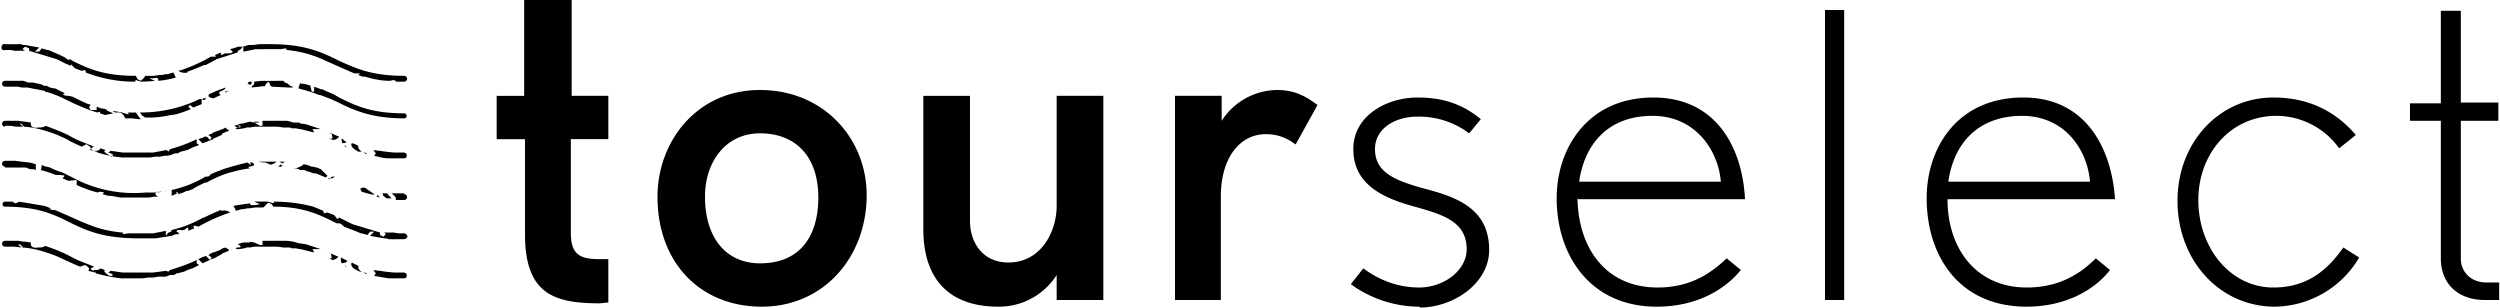 <svg class="c-menu__logo-image" width="300" height="37" viewBox="0 0 300 37" xmlns="http://www.w3.org/2000/svg" fill-rule="nonzero">
      <path class="c-menu__logo-icon" d="M28.6 15.3c.4 0 .3-.2.1-.3l-.2-.1.7-.1.8-.2.5.1.7.4h.3v-.6h3l.7.2h.7l.1.1.6.1h.1l1.8.6h-1l.2.4-1.6-.4H36l-.5-.1H35l-.2-.1H34l-.7-.1H30.5l-.5.1a2 2 0 00-.4 0l-.3.1a13.7 13.7 0 00-.7.1c-.4 0-.4-.1-.1-.2l-.4-.2.3-.1c.1 0 .3 0 .4.2h-.2zM.6 20a.3.3 0 010-.7h1.2l.8.1.9.1a15.3 15.3 0 01.8.2v.7l-.3-.1h-.4l-.5-.2H1.8.6zm47.9 3.3a.3.3 0 010 .7h-1v-.2c0-.2-.3-.4-.5-.6h1.5zm-31.6-9h-.3l-.8-.1H15a1 1 0 00-.6-.7 3 3 0 00-.5 0h-.1l-.3-.2 1.2.2h-.1l.7.2h.2l-.2-.2h1l.5.7zm7.4-2.3c0-.1 0-.2.2-.2h.3l-.3.2h-.2zm6.8 2.7H30.5v-.1h.5zm8.5 6.8l.2-.3h.4l-.3.2h-.3zM24.2 12v.5l-1 .4-.4-.3-.2.2.3.3a20.7 20.7 0 01-1.7.6l-.6.1h-.1a12.6 12.6 0 01-2.2.3h-.9l-.4-.3-.2-.3a16.4 16.4 0 006.7-1.4l.4-.2h.3zm15.8-.7l.7.4c2 1 3.9 1.9 7.8 1.9a.3.3 0 110 .6c-4 0-6.1-1-8.1-2a23 23 0 00-2-.8h-.1a16 16 0 00-1.8-.6l-.7-.2.2-.6.6.1h.1l.6.2s-.1.2 0 .2l.1.5h.3v-.3-.3l.8.3c.3 0 .5.2.8.3l.7.3zm-.7 9.8l-.2.2-1.2-.5h-.3l-.5-.2H37l-.5-.2h-.6v-.1l-.7-.1h.4c.3-.2.8-.3.8-.5l.5.1.5.2h.1l.5.1.5.2.8.8zm6 2.3l.3.3-.4-.1.1-.2zM30 20c-.3 0-.2.1 0 .2a14.8 14.8 0 00-2 .4l-.4.1c-1 .3-1.9.7-2.8 1.2h-.2l-1 .5-.5.3-.5.2h-.2l-.4.2-.6.2v-.1l-.2-.2c0 .1-.1.2 0 .2h.1l-.7.3V23v-.2a14 14 0 003.9-1.5l.1-.1c.3 0 .5 0 .6-.2l.1-.1.7-.3.3-.1.5-.2.3-.1a35.4 35.4 0 012.6-.7l.4.3v-.1l-.1-.2h.3c.5.4-.1.4-.3.5zM19 23c-.3 0-.5.2-.2.5l.2.1h-.5l-.6.1h-3.5l-.5-.1-.6-.1H13l-.7-.2.2-.2-.5-.1-.3.1-.7-.2a17 17 0 01-1.8-.7v-.1-.5l-1 .1-.7-.3c.5-.5 0-.3-.2-.4a4 4 0 00-.6 0 17.2 17.2 0 00-1.8-.6L5 20v-.2l.5.2h.1l.4.1.4.2.5.2.6.2 1.2.6a15.5 15.5 0 008.8 1.8h1l.8-.1h.1l.7-.1H20l-1.1.2zm25.8.3l.1.1a15 15 0 01-1.5-.4l-.1-.2c-.2-.2.3-.4.6-.2l1 .7zM.6 10.4a.3.3 0 010-.7H2.8l.6.2h.5l.5.1.5.1.4.2h.3l.4.2.4.1h.2l1.2.6c-.6.2.2.3.4.3l.5.1 1 .5.9.4h.1l.2.1c-.3.2-.2.4 0 .6h.7v-.4l.5.2.7.1h-.1l.2.2.7.3-1 .2-.6-.2v-.2l-.3.1c-1.1-.3-2.2-.8-3.3-1.3-1-.5-2-1-3-1.2v-.1h-.1a15 15 0 00-1-.2l-.5-.1-.5-.1h-.5-.2l-.5-.1H.6zm31-.7H34c.2.2.3.3.5.3l.2.2c0 .1.6.2.4.3h-.5l-2-.1-.2-.2v-.1l-.2-.3-.3.3-.1.2h.2l-1.8.2c0-.2.2-.3.3-.4v-.3l.9-.1h.1zm17.3 18.6c0 .2-.2.4-.4.4h-.7a18.4 18.4 0 01-1.2 0l-.3-.1h-.2l-1.7-.3.5-.5h-.5l-.3.4-.7-.2h-.1l-.7-.3a21 21 0 01-1.3-.5 5 5 0 00-.5-.4h-.4c-2-1-3.9-2-7.6-2l-.2-.3-.4-.2-.6.6h-1l-.7.1h-.2l-.5.1H29l-.7.2a2 2 0 00-.3-.6 67.4 67.4 0 012-.3c0 .3.4.2.7.2l.5-.1-.7-.3a19.8 19.8 0 011.7 0l.6.2.1-.2c1.6 0 3.2.2 4.7.6l1.2.5v.1l.1.2.4-.1.8.3.4.5.2-.2.6.3 1 .5 3.3 1v.3l.4.2.3-.3-.2-.2a17.5 17.5 0 001.1 0l.6.1h.7c.2 0 .3.2.4.3zm-22.3-3c.4-.1.8 0 1 .2l-.3.1a23.5 23.5 0 00-3.5 1.6l-.3-.1h-.3l.1.3-.7.3v-.3l-.1-.1-.4.3a3 3 0 01-.6 0c-.4 0-.4.2-.1.3l.1.2h-.4l-.5.2h-.1l-.5.1-.7.1-.6.1H16.6c-4.1 0-6.2-.9-8.2-1.9-2-1-3.9-1.9-7.8-1.9a.3.3 0 010-.6h1v.1l.3.1.4-.2 3 .5.3.1.5.2-.2.1.5.1h.2l1.6.7 1.8.8 1.3.5a13.6 13.6 0 003.4.7l.1.2.6-.1H18.4l1.5-.3V28.3l.3-.4c.3 0 .4-.2.4-.3a14.3 14.3 0 003.8-1.5h.1a25 25 0 012-.9zm.4-14V11l.4-.1h.1l-.5.2zm4.6 8.2l-.6-.1H33.2a2 2 0 01-.3.2c-.4.2-.4.2-.8 0a.9.9 0 00-.5-.1zm2 .2l.3.2-.1.1h-.4l.3-.3zm12.9 3.6l.5.5h-.6l-.4-.3-.1-.3h.6zm-12.8-3.8l-.2-.1h.7l-.3.2-.2-.1zm-7-8.6c-.5.1-.5.3-.2.5l-.9.4c-.5-.1-.7-.2-.5-.5a19 19 0 012-.8c-.1.2-.2.3-.5.4zm12.9 10.6l-.3-.1h.3zM29.9 9.8h.3v.2l-.2.2-.3-.2.2-.2zm-4.3 6.9l-1.3.5a17.9 17.9 0 00-.5-.5l.6-.2.1-.1h.2c.2 0 .3.2.5.4l.2-.3-.4-.3.5-.2.1-.1.8-.3.3-.1.4-.2.1.2c.4.1.3.2 0 .3l-.5.2-.1.2-.9.4h-.1zm16 1l-.3-.2h.2s.1.1 0 .1zm1.4.5h-.2.1zm1 .3l-.4-.2c.2 0 .5.1.4.2zm-1-.3c-.5-.3-1-.6-.8-1 .3 0 .6.2.8.3v.3c.2.2.3.4.5.4h.1-.7zm-42.4-3a.3.3 0 010-.7H2.3l.6.1H3l.7.1v.2c0 .3.3.5.9.4.3 0 .6 0 .9-.2 1 .4 2.2.8 3.2 1.4l.6.3 2 .8c-.2 0-.3.2-.4.3l.3.2h.1c.3 0 .7 0 .7-.3l.7.2-.2.1.1.2a10.6 10.6 0 00.8.5l.1-.1s.1-.1 0-.2l-.5-.2.3-.2 1.4.2H18.4L20 18l.2.2.2-.3c1.1-.3 2.2-.7 3.2-1.2v.5l.3.2-.8.3-.6.3-.4.1-.4.1-.4.2H21l-.5.2-.5.1h-.3l-.5.1h-.6l-.6.1h-3.3a14 14 0 01-3-.6l-.1-.1-.8-.2.1-.2c0-.2-.3-.3-.5-.5l-.6.3-1.3-.6-.5-.3-1.1-.5c-1.3-.5-2.6-.9-4-1l-.4-.4-.1.1.4.3h-.9l-.6-.1H.6zm48.2 3.3v.2c0 .2-.1.3-.3.3H46.6c-.6 0-1.2-.2-1.7-.3l.2-.3-.3-.4.7.1h.1a18.9 18.9 0 001.7.2h1.2l.2.1.1.1zM41 16.6a53.5 53.5 0 00.6.5l-.5.1-.1-.3v-.3zm-1.2-.5l-.3-.2 1.2.5a1 1 0 01-.7.4l-.6-.2c.4.1.5 0 .5-.1l-.1-.4zM.2 5.6a.3.3 0 01.4-.3h1.9l.3.1H3l1.7.3-.5.5h.5l.3-.4.7.2h.1l.7.3a18.5 18.5 0 011.3.6l.4.3.2-.1.3.2c2 1 3.9 1.8 7.6 1.8l.2.4.4.2c.2-.2.5-.4.5-.6h1.1l.6-.1h.3l.5-.1h.2l.7-.2.3.6a11.1 11.1 0 01-2.1.4v-.1c0-.3-.3-.3-.6-.2h-.5l.7.3a18.1 18.1 0 01-1.7.1l-.6-.2-.1.2a15.9 15.9 0 01-5.9-1.1v-.1l-.1-.2-.4.1-.8-.3-.5-.5v.2l-.7-.3-1-.5-3.3-1v-.3L3 5.6l-.3.3.3.2a17.5 17.5 0 00-1.2 0L1.3 6H.6a.3.3 0 01-.4-.4zm22.3 3.1c-.4.1-.8 0-1.1-.2l.4-.1a23 23 0 002.6-1.1l.9-.5h.6l-.1-.2.7-.3v.2l.1.1.4-.2h.6c.4-.1.4-.2.1-.4l-.1-.1.4-.1.6-.2h.6l.6-.2h.6l.7-.1h1.4c4.1 0 6.2 1 8.2 2 2 .9 3.9 1.8 7.8 1.8a.3.3 0 010 .7h-1v-.1l-.3-.1-.4.1c-1 0-2-.2-3-.5h-.3L43 9l.2-.2h-.7l-1.6-.7-1.8-.8A13.7 13.7 0 0034.4 6l-.1-.2-.6.1H30.7l-1.5.3V6v-.5l-.3.4c-.3.2-.4.2-.4.4l-2.5.8-1.3.7h-.2a25.4 25.4 0 01-2 .8zM30 29l.5.1.7.3h.3v-.5h3l.7.1.7.2h.1l.6.1h.1l1.8.6h-1l.2.4-1.6-.4H36l-.5-.1H35l-.2-.1H34l-.7-.1H30.5l-.5.1a2 2 0 00-.4 0l-.3.1-.6.1h-.1c-.4 0-.4-.2 0-.2s.3-.2.1-.3l-.2-.1.7-.2h.8zm-4.4 2l-1.3.6a17.9 17.9 0 00-.5-.5l.6-.3h.1l.2-.1.5.5.2-.3-.4-.3.5-.3h.1l.8-.3.3-.2.4-.1.1.1c.4.2.3.3 0 .4l-.5.2-.1.1-.9.5h-.1zm16 1l-.3-.1h.2s.1 0 0 .1zm1.4.6h-.2.1zm1 .3l-.4-.2c.2 0 .5.1.4.2zm-1-.4c-.5-.2-1-.5-.8-1l.8.4v.3a1 1 0 00.6.5l-.7-.2zm-42.4-3v.1a.3.3 0 110-.7H2.2l.6.1H3l.7.1v.2c0 .3.3.5.9.4.3 0 .6 0 .8-.2 1.2.4 2.2.8 3.3 1.4l.6.3 2 .8-.4.2v.1l.3.2.1-.1c.3 0 .7 0 .7-.2l.6.2-.1.1.1.2.5.4h.4v-.2l-.5-.2.3-.2 1.4.2H18.4l1.5-.2.3.1.2-.2c1-.3 2.2-.7 3.2-1.2v.4l.3.2-.8.4-.6.2-.4.2-.4.1-.4.1h-.1l-.3.2h-.5l-.5.2H19l-.6.1h-.6l-.7.1h-2.6a20.3 20.3 0 01-3-.6l-.1-.2v.1l-.8-.2.1-.2c0-.2-.3-.4-.5-.5l-.6.2a47.6 47.6 0 01-1.8-.8l-1.1-.5c-1.3-.5-2.6-.9-4-1 0-.2-.2-.3-.4-.4l-.1.1.4.3-.9-.1H.6zm48.2 3.4v.2c0 .2-.1.3-.3.3H46.6l-1.7-.3.2-.3-.3-.4.7.1h.1a15.7 15.7 0 001.7.2h1.2l.2.1.1.1zm-7.9-2l.8.4-.2.2-.5.1-.1-.3v-.3zm-1.2-.5l-.3-.1 1.2.5a1 1 0 01-.7.4l-.6-.3c.4.2.5.1.5 0l-.1-.5z"></path>
      <path class="c-menu__logo-tour" d="M72 36.4c-5.5 0-9-1.1-9-8.3V16.7h-3.4v-5.2h3.3V0h5.7v11.5H73v5.2h-4.5v11.2c0 2.6 1 3.2 3.5 3.2h1v5.2l-1 .1zm19.4.4c-7.3 0-12.5-5.2-12.5-13.2 0-6.6 4.7-12.8 12.3-12.8 7.7 0 12.8 5.9 12.8 12.6 0 7.4-5.1 13.4-12.6 13.4zM91.2 16c-4.1 0-6.6 3.4-6.6 7.6 0 4.9 2.5 8 6.6 8 5 0 7-3.5 7-7.9 0-4.8-2.6-7.7-7-7.7zm35.6 20v-3a8.2 8.2 0 01-7 3.8c-5.8 0-9-3.2-9-9.3v-16h5.6v15c0 2.7 1.6 5 4.6 5 4 0 5.8-3.8 5.8-6.8V11.5h5.6V36h-5.6zm28.6-18.7c-1-.8-2.2-1.2-3.5-1.2-3.1 0-5.4 2.8-5.4 7.5V36H141V11.5h5.6v3a8 8 0 016.6-3.7c2 0 3.3.6 4.9 1.8l-2.6 4.7z"></path>
      <path class="c-menu__logo-select" d="M170.3 36.8a14 14 0 01-8.2-2.7l1.5-1.9c2 1.5 4.3 2.3 6.7 2.3 2.9 0 5.7-2 5.7-4.6 0-3.4-3-4.2-6.6-5.2-3.5-1-7-2.6-7-6.8 0-4.1 4.1-6.2 7.7-6.2 2.9 0 5.3.7 7.6 2.6l-1.4 1.7A10 10 0 00170 14c-2.4 0-5 1.3-5 3.9 0 2.7 2.2 3.7 5.8 4.7 3.8 1 7.9 2.3 7.9 7.4 0 4-4.3 6.9-8.3 6.9zm19-13c.1 6.1 3.5 10.7 9.6 10.7 3.5 0 6-1.3 8.3-3.5l1.7 1.4c-1.7 2.1-5 4.4-10.1 4.4-8 0-12-6.2-12-13 0-6.1 3.8-12.1 11.6-12.1 7.6 0 10.7 6.1 11 12.2h-20zm9-9.9c-5.5 0-8.2 3.6-8.8 7.9h17c-.3-3.7-3-7.9-8.2-7.9zm35.4 10c0 6 3.5 10.6 9.5 10.6 3.5 0 6.1-1.3 8.3-3.5l1.7 1.4c-1.6 2.1-5 4.4-10 4.4-8.2 0-12-6.2-12-13 0-6.1 3.7-12.1 11.6-12.1 7.5 0 10.6 6.1 11 12.2h-20.1zm9-10c-5.6 0-8.3 3.6-8.9 7.9h17c-.3-3.7-2.9-7.9-8.2-7.9zM273 36.8c-6.7 0-11.7-5.6-11.7-12.7 0-7 5-12.4 11.5-12.4 5.1 0 8.1 2.4 9.9 4.5l-2 1.6a9.3 9.3 0 00-7.5-3.9c-5.6 0-9.4 4.6-9.4 10.1 0 5.7 3.8 10.5 9 10.5 3.8 0 6.3-1.8 8.4-4.8l1.9 1.2a11.9 11.9 0 01-10.1 5.9zm25.2-.8c-3.3 0-5.3-2-5.3-5V14.5h-3.7v-2.1h3.7V1.3h2.4v11h4.5v2.2h-4.5v16.6c0 1.3 1 2.8 3.1 2.8h1.5V36h-1.7zM218.9 1.2h2.4V36H219V1.2z"></path>
    </svg>